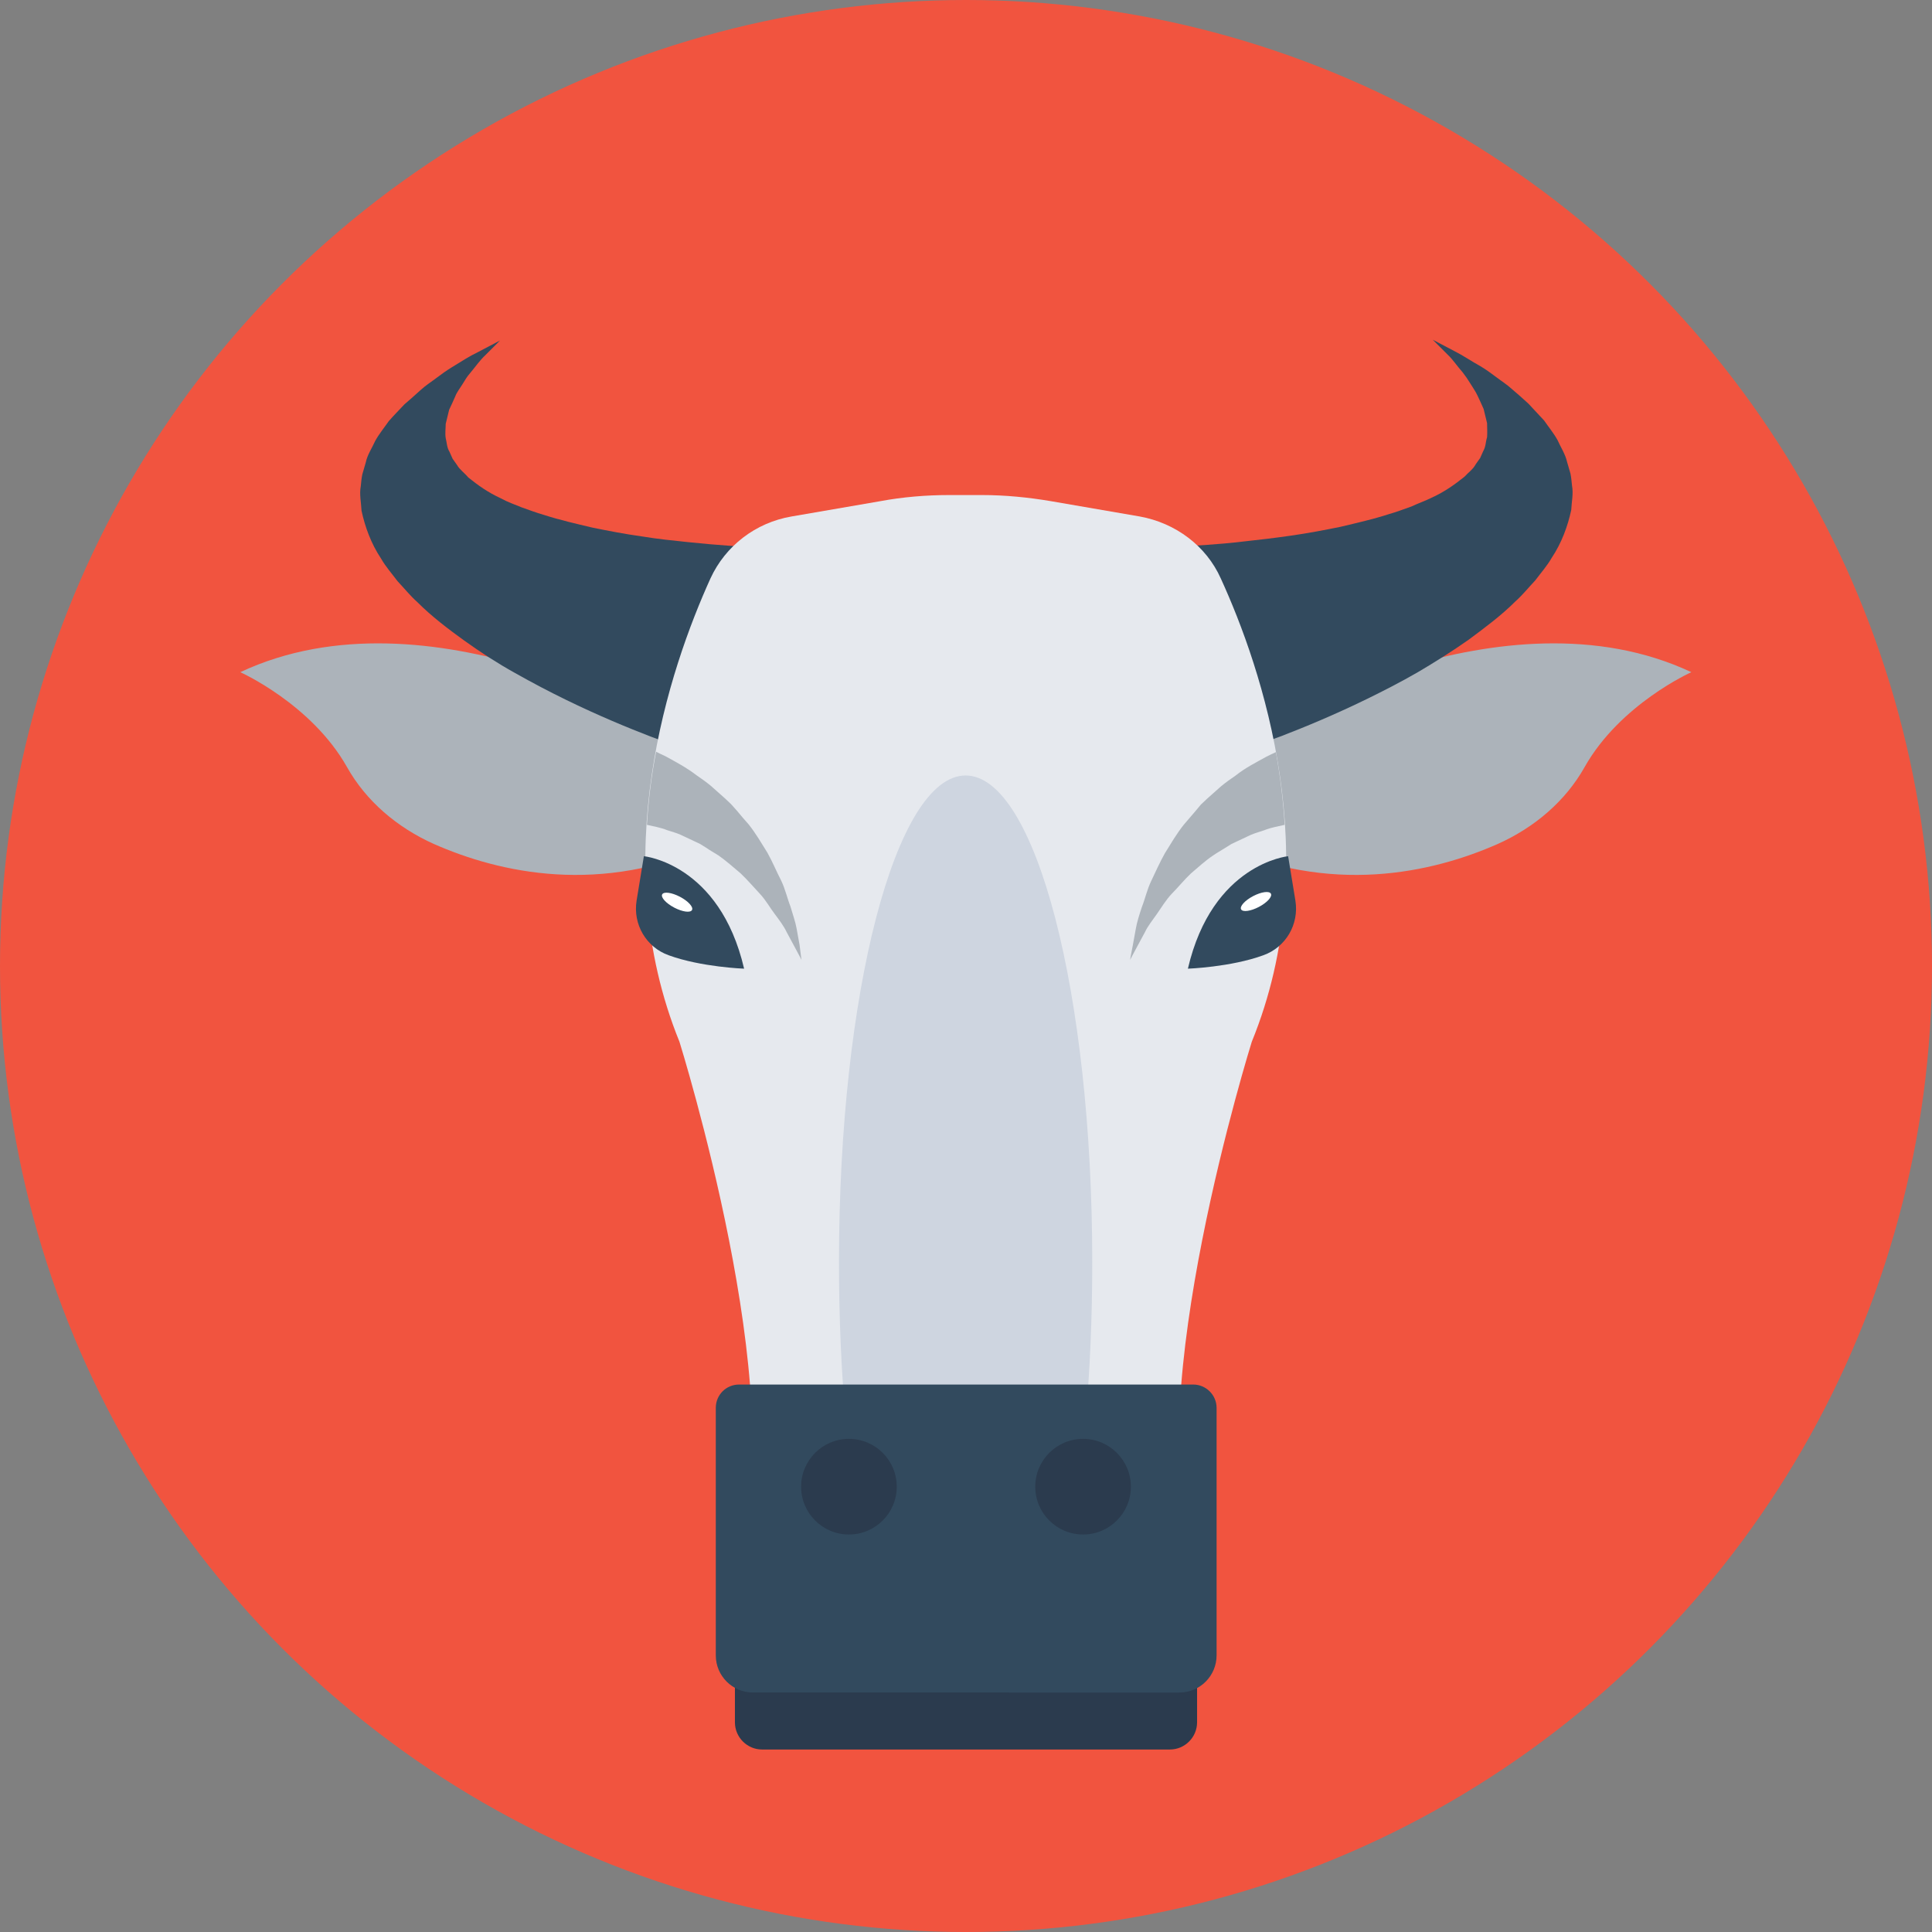 <?xml version="1.0" encoding="iso-8859-1"?>
<!-- Generator: Adobe Illustrator 19.0.0, SVG Export Plug-In . SVG Version: 6.00 Build 0)  -->
<svg version="1.1" id="Layer_1" xmlns="http://www.w3.org/2000/svg" xmlns:xlink="http://www.w3.org/1999/xlink" x="0px" y="0px"
	 viewBox="0 0 505 505" style="enable-background:new 0 0 505 505;" xml:space="preserve">
<rect x="0" y="0" width="505" height="505" fill="#808080" stroke="none"/>
<circle style="fill:#F1543F;" cx="252.5" cy="252.5" r="252.5"/>
<path style="fill:#2B3B4E;" d="M312.9,409.9H192.1v40.3c0,3.9,3.2,7.1,7.1,7.1h106.6c3.9,0,7.1-3.2,7.1-7.1L312.9,409.9L312.9,409.9
	z"/>
<g>
	<path style="fill:#ACB3BA;" d="M330,190.3l-12,30.2c29.8,13.8,56.5,7.6,73.5,0.1c9.6-4.3,17.7-11.2,22.7-20.1
		c9.3-16.5,27.9-24.8,27.9-24.8C392.8,152.5,330,190.3,330,190.3z"/>
	<path style="fill:#ACB3BA;" d="M175,190.3l11.9,30.2c-29.8,13.8-56.5,7.6-73.5,0.1c-9.6-4.3-17.7-11.2-22.7-20.1
		c-9.3-16.5-27.9-24.8-27.9-24.8C112.2,152.5,175,190.3,175,190.3z"/>
</g>
<g>
	<path style="fill:#324A5E;" d="M300.5,142.9c0,0,0.2,0,0.5,0c0.2,0,0.4,0.1,0.9,0.1c1.1,0,2.7,0,5-0.1c4.4-0.2,10.9-0.5,18.5-1.4
		c3.8-0.4,7.9-0.9,12.1-1.5s8.5-1.4,12.9-2.3c4.2-1,8.6-2,12.6-3.3c2.1-0.6,3.9-1.3,5.9-2c1.7-0.8,3.7-1.5,5.3-2.3
		c3.5-1.6,6.1-3.5,8.6-5.5c0.9-1,2.3-2,2.9-3.2c0.4-0.6,0.8-1.1,1.2-1.7c0.3-0.6,0.5-1.2,0.8-1.8c0.7-1.2,0.6-2.4,1-3.6
		c0.1-1.2,0-2.5,0-3.7c-0.3-1.3-0.6-2.5-0.9-3.7c-0.5-1.2-1.1-2.4-1.6-3.5s-1.3-2.2-1.9-3.2s-1.3-2-2-2.9c-1.5-1.7-2.6-3.4-3.9-4.6
		c-2.5-2.5-3.9-3.9-3.9-3.9s2.1,1.1,5.9,3.1c2,1,4,2.4,6.7,3.9c1.3,0.8,2.6,1.7,3.9,2.7s2.9,2,4.2,3.2c1.4,1.2,2.8,2.4,4.3,3.8
		c1.3,1.4,2.7,2.9,4.1,4.4c1.1,1.6,2.5,3.3,3.5,5.1c0.8,1.8,2.1,3.8,2.5,5.7c0.3,1,0.6,2,0.9,3.1c0.2,1,0.3,2.1,0.4,3.1
		c0.4,2.2-0.1,4.2-0.2,6.4c-0.9,4.2-2.5,8.6-5.1,12.5c-1.2,2.1-2.8,3.9-4.3,5.9c-1.7,1.8-3.3,3.8-5.2,5.5c-3.7,3.7-7.9,6.8-12.2,10
		c-4.4,3.1-8.9,5.9-13.3,8.5c-4.5,2.6-9,4.9-13.3,7c-8.6,4.2-16.4,7.4-22.1,9.6c-2.9,1.1-5.3,1.9-7,2.5c-0.8,0.3-1.8,0.6-2.3,0.7
		c-0.4,0.1-0.6,0.2-0.6,0.2L300.5,142.9z"/>
	<path style="fill:#324A5E;" d="M179.9,195.9c0,0-0.2-0.1-0.6-0.2c-0.5-0.2-1.5-0.4-2.3-0.7c-1.7-0.6-4.1-1.4-7-2.5
		c-5.7-2.2-13.5-5.4-22.1-9.6c-4.3-2.1-8.7-4.4-13.3-7c-4.5-2.5-9-5.4-13.3-8.5s-8.5-6.3-12.2-10c-1.9-1.7-3.5-3.7-5.2-5.5
		c-1.5-2-3.1-3.8-4.3-5.9c-2.6-3.9-4.2-8.3-5.1-12.5c-0.1-2.2-0.6-4.3-0.2-6.4c0.1-1.1,0.2-2.1,0.4-3.1c0.3-1,0.6-2.1,0.9-3.1
		c0.4-2,1.7-3.9,2.5-5.7c1-1.8,2.4-3.5,3.5-5.1c1.4-1.6,2.8-3,4.1-4.4c1.5-1.3,3-2.6,4.3-3.8c1.3-1.2,2.9-2.2,4.2-3.2
		c1.3-1,2.6-1.9,3.9-2.7c2.6-1.6,4.6-2.9,6.7-3.9c3.8-2,5.9-3.1,5.9-3.1s-1.4,1.4-3.9,3.9c-1.3,1.2-2.4,2.8-3.9,4.6
		c-0.8,0.9-1.4,1.9-2,2.9s-1.5,2.1-1.9,3.2c-0.5,1.1-1,2.3-1.6,3.5c-0.3,1.2-0.6,2.4-0.9,3.7c0,1.2-0.2,2.5,0,3.7
		c0.3,1.2,0.3,2.5,1,3.6c0.3,0.6,0.5,1.2,0.8,1.8c0.4,0.6,0.8,1.1,1.2,1.7c0.6,1.1,2,2.1,2.9,3.2c2.5,2,5.1,3.9,8.6,5.5
		c1.6,0.9,3.6,1.6,5.3,2.3c2,0.7,3.8,1.4,5.9,2c4,1.3,8.4,2.3,12.6,3.3c4.4,0.9,8.6,1.7,12.9,2.3c4.2,0.7,8.3,1.1,12.1,1.5
		c7.6,0.8,14.1,1.2,18.5,1.4c2.2,0.1,3.9,0.1,5,0.1c0.6,0,0.7,0,0.9-0.1c0.3,0,0.5,0,0.5,0L179.9,195.9z"/>
</g>
<path style="fill:#E6E9EE;" d="M319.1,151.2c-3.8-8.5-11.8-14.5-21.2-16.2l-23.2-4c-5.9-1-12-1.6-18-1.6h-8.6c-6,0-12.1,0.5-18,1.6
	l-23.2,4c-9.4,1.6-17.3,7.7-21.2,16.2c-10.6,23.4-27.6,73.1-8.1,121.1c0,0,29.5,94.3,15.1,131.5c0,0,1.2,36.4,59.7,31.9l0,0
	c58.4,4.6,59.7-31.9,59.7-31.9c-14.4-37.2,15.1-131.5,15.1-131.5C346.8,224.3,329.8,174.6,319.1,151.2z"/>
<path style="fill:#CED5E0;" d="M283.7,371.6c1.2-13.1,1.8-27.1,1.8-41.7c0-70.3-14.8-127.2-33.1-127.2s-33.1,57-33.1,127.2
	c0,14.6,0.6,28.6,1.8,41.7H283.7z"/>
<g>
	<path style="fill:#324A5E;" d="M193.2,361.9h118.7c3.3,0,6.1,2.7,6.1,6.1v64.7c0,5.3-4.3,9.7-9.7,9.7H196.8c-5.3,0-9.7-4.3-9.7-9.7
		V368C187.1,364.6,189.8,361.9,193.2,361.9z"/>
	<path style="fill:#324A5E;" d="M336.7,223.8c0,0-19.8,1.9-26.2,29.4c0,0,11.2-0.4,19.7-3.5c5.9-2.1,9.4-8.1,8.4-14.3L336.7,223.8z"
		/>
	<path style="fill:#324A5E;" d="M168.3,223.8c0,0,19.8,1.9,26.2,29.4c0,0-11.2-0.4-19.7-3.5c-5.9-2.1-9.4-8.1-8.4-14.3L168.3,223.8z
		"/>
</g>
<g>
	
		<ellipse transform="matrix(-0.464 -0.886 0.886 -0.464 271.785 635.845)" style="fill:#FFFFFF;" cx="328.257" cy="235.698" rx="1.6" ry="4.4"/>
	
		<ellipse transform="matrix(-0.464 0.886 -0.886 -0.464 468.032 188.385)" style="fill:#FFFFFF;" cx="177.023" cy="235.788" rx="1.6" ry="4.4"/>
</g>
<g>
	<circle style="fill:#2B3B4E;" cx="283.1" cy="388.6" r="12.5"/>
	<circle style="fill:#2B3B4E;" cx="221.9" cy="388.6" r="12.5"/>
</g>
<g>
	<path style="fill:#ACB3BA;" d="M335.8,215.6c-1.7,0.4-3.6,0.7-5.3,1.4c-1.1,0.4-2.3,0.7-3.5,1.2l-3.4,1.6l-1.7,0.8l-1.6,1
		c-1.1,0.7-2.2,1.3-3.2,2c-2.1,1.4-3.9,3.1-5.8,4.7c-1.8,1.7-3.3,3.6-5,5.3c-1.6,1.7-2.7,3.6-3.9,5.3c-1.2,1.7-2.4,3.2-3.1,4.7
		c-0.8,1.5-1.5,2.8-2.1,3.9c-1.2,2.2-1.8,3.4-1.8,3.4s0.2-1.4,0.7-3.8c0.2-1.2,0.5-2.7,0.8-4.4s0.9-3.6,1.6-5.7
		c0.8-2,1.3-4.4,2.4-6.7s2.2-4.8,3.6-7.3c1.5-2.4,3-5,4.9-7.4c1-1.2,2-2.3,3-3.5l1.5-1.8l1.7-1.6l3.6-3.2c1.2-1,2.5-1.9,3.8-2.8
		c2.5-2,5.3-3.4,8-4.9c0.8-0.4,1.6-0.8,2.5-1.2C334.6,202.7,335.4,209,335.8,215.6z"/>
	<path style="fill:#ACB3BA;" d="M209.5,250.9c0,0-0.6-1.2-1.8-3.4c-0.6-1.1-1.3-2.4-2.1-3.9c-0.7-1.5-1.9-3.1-3.1-4.7
		c-1.3-1.7-2.3-3.6-3.9-5.3c-1.6-1.7-3.2-3.6-5-5.3c-1.9-1.6-3.8-3.3-5.8-4.7c-1.1-0.7-2.2-1.3-3.2-2l-1.6-1l-1.7-0.8l-3.4-1.6
		c-1.1-0.5-2.3-0.8-3.5-1.2c-1.7-0.7-3.6-1-5.3-1.4c0.4-6.6,1.2-13,2.4-19.1c0.8,0.4,1.6,0.8,2.5,1.2c2.7,1.5,5.4,2.9,8,4.9
		c1.3,0.9,2.6,1.8,3.8,2.8l3.6,3.2l1.7,1.6l1.6,1.8c1,1.2,2,2.4,3,3.5c1.9,2.4,3.4,5,4.9,7.4c1.4,2.5,2.4,5,3.6,7.3
		c1.1,2.3,1.6,4.7,2.4,6.7c0.6,2.1,1.3,4,1.6,5.7s0.6,3.2,0.8,4.4C209.3,249.5,209.5,250.9,209.5,250.9z"/>
</g>
<g>
</g>
<g>
</g>
<g>
</g>
<g>
</g>
<g>
</g>
<g>
</g>
<g>
</g>
<g>
</g>
<g>
</g>
<g>
</g>
<g>
</g>
<g>
</g>
<g>
</g>
<g>
</g>
<g>
</g>
</svg>
